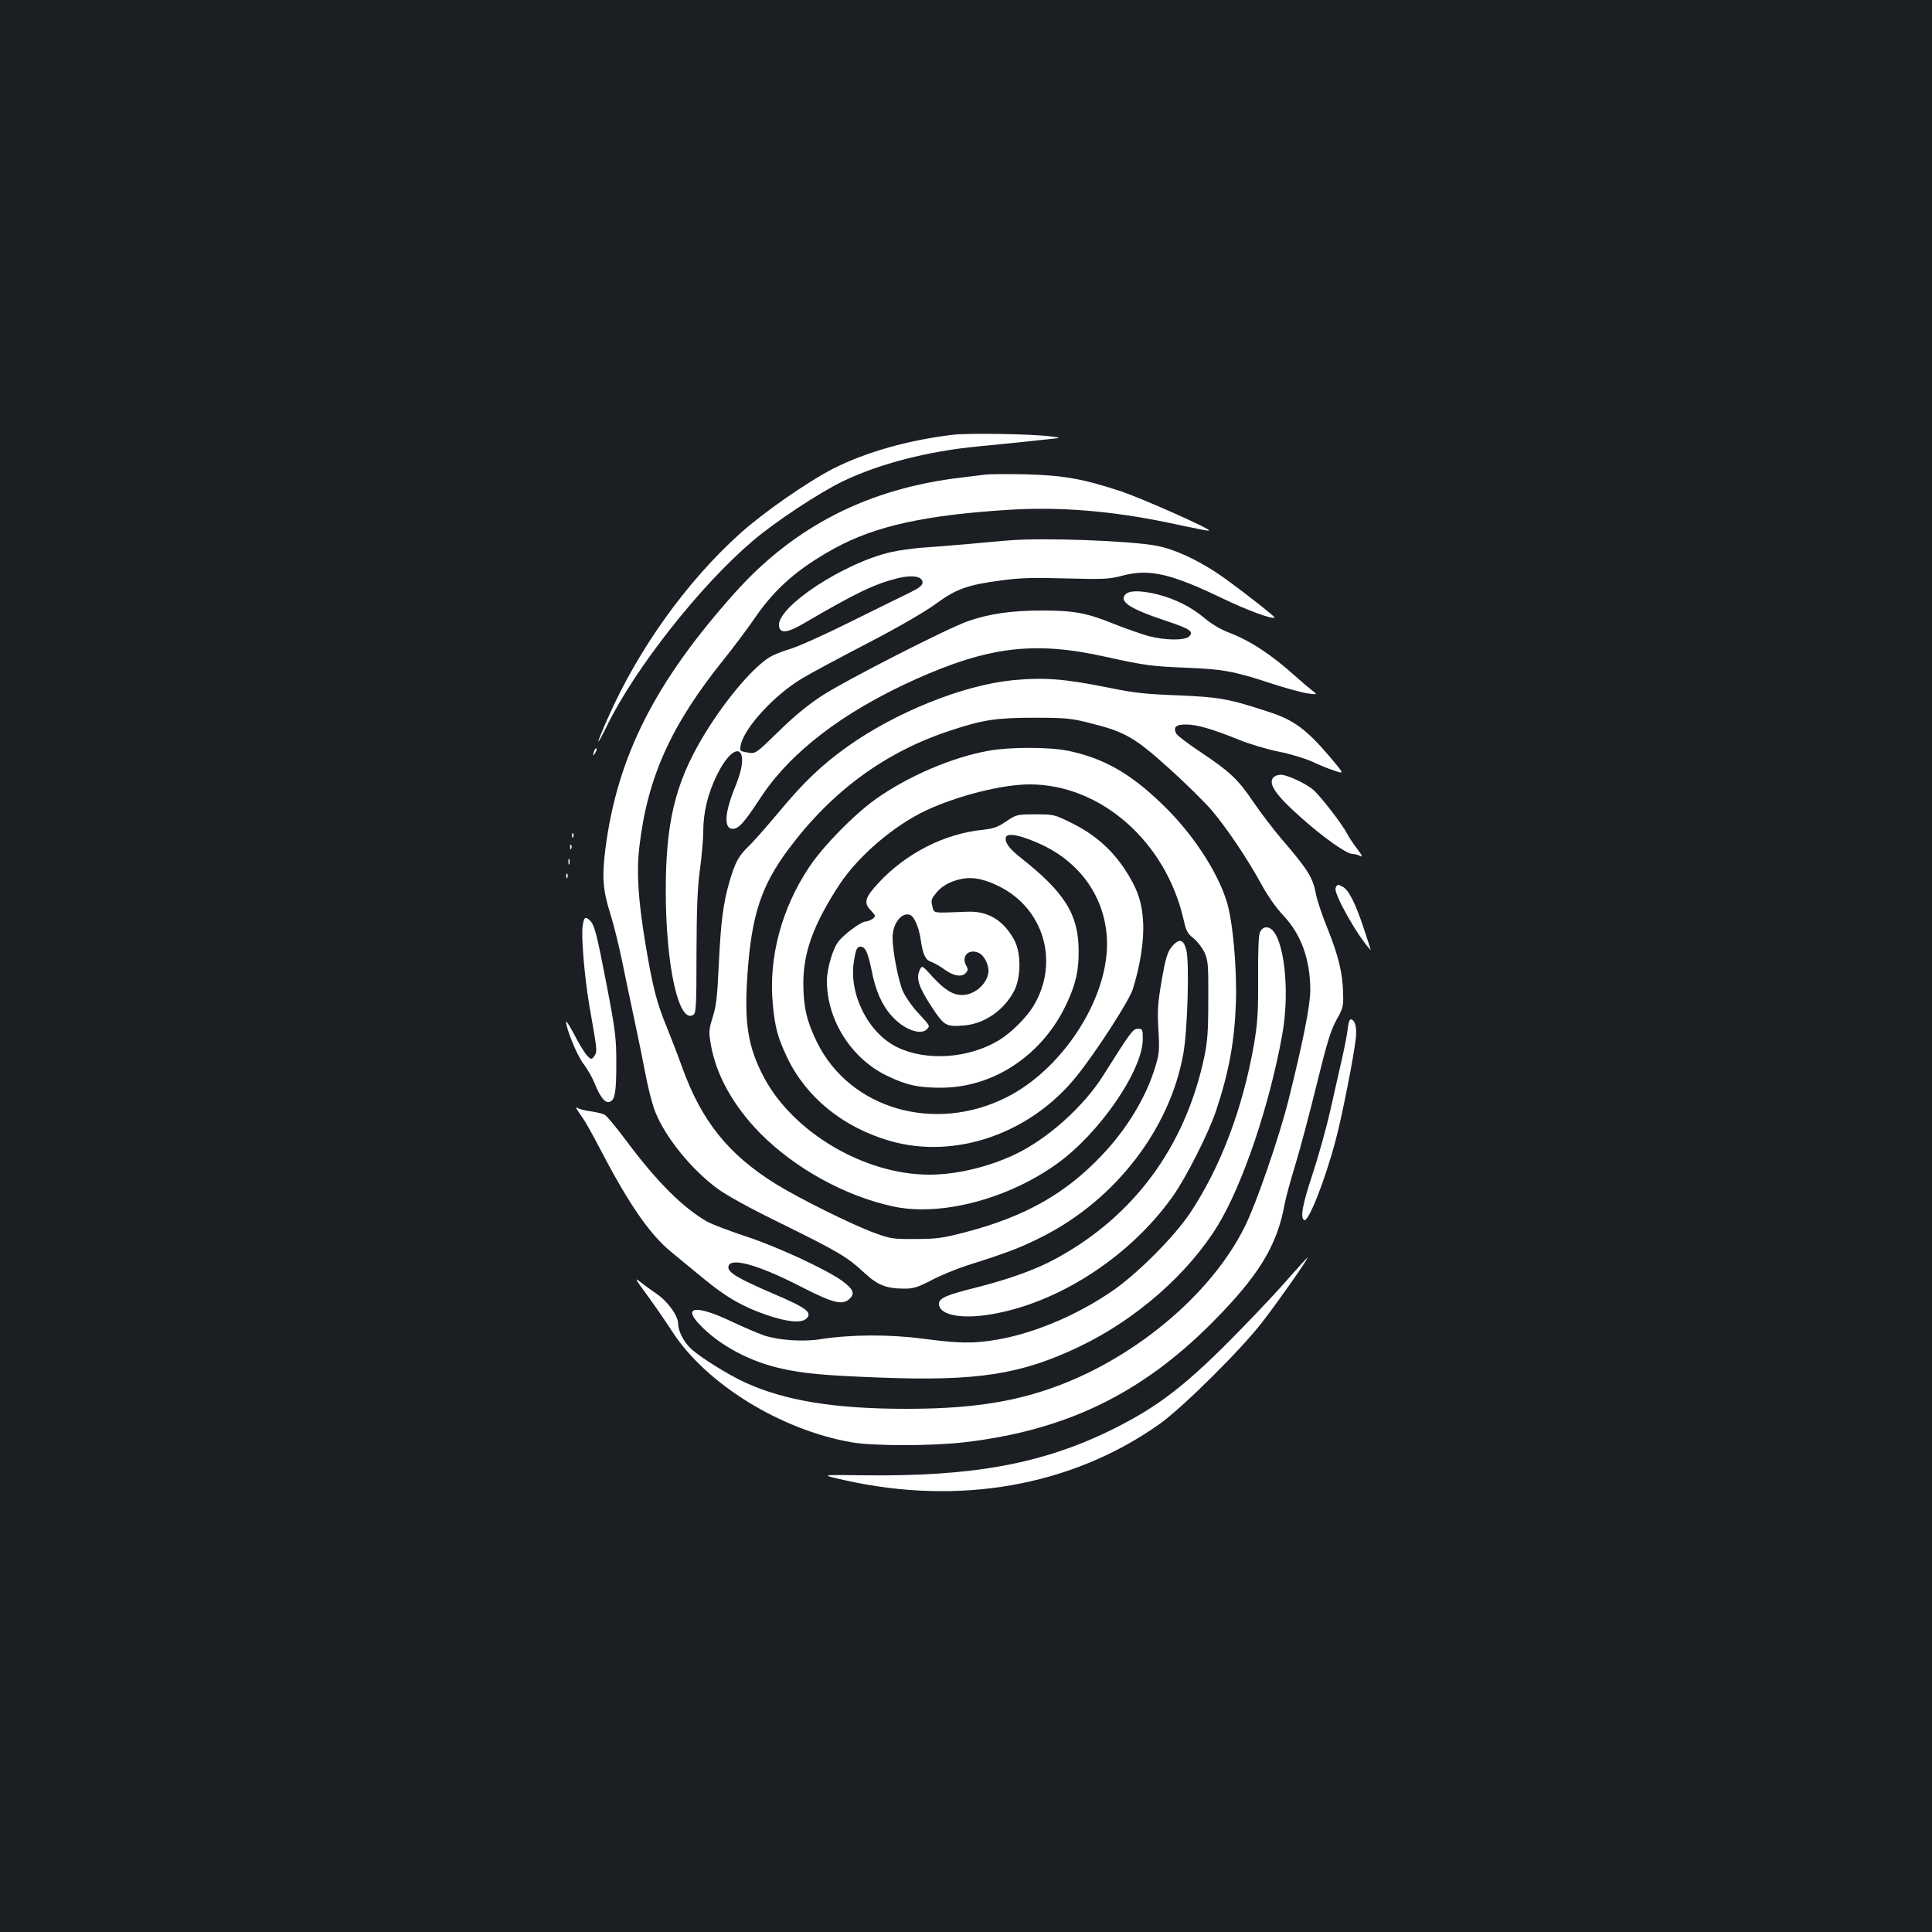 <?xml version="1.0" standalone="no"?>
<!DOCTYPE svg PUBLIC "-//W3C//DTD SVG 20010904//EN"
 "http://www.w3.org/TR/2001/REC-SVG-20010904/DTD/svg10.dtd">
<svg version="1.0" xmlns="http://www.w3.org/2000/svg"
 width="1000pt" height="1000pt" viewBox="0 0 1000 1000"
 preserveAspectRatio="xMidYMid meet">
<rect width="100%" height="100%" fill="#1b1f23"/>
<g transform="translate(0,1000) scale(0.1,-0.1)"
fill="#ffffff" stroke="none">
<path d="M4935 7750 c-230 -27 -451 -89 -621 -175 -133 -68 -362 -227 -483
-336 -276 -248 -527 -598 -684 -954 -65 -147 -67 -167 -3 -37 146 297 483 724
753 953 113 97 348 252 468 309 188 90 440 155 695 179 147 14 287 29 370 38
65 7 65 7 10 14 -95 13 -421 18 -505 9z"/>
<path d="M5105 7544 c-16 -2 -72 -9 -123 -15 -485 -56 -869 -251 -1180 -599
-412 -461 -606 -845 -668 -1320 -19 -150 -14 -217 26 -343 16 -51 43 -159 60
-242 17 -82 46 -222 65 -310 19 -88 45 -216 58 -285 13 -69 35 -152 49 -186
53 -132 185 -295 321 -396 51 -37 170 -103 343 -187 287 -142 328 -166 420
-251 68 -63 113 -80 207 -80 46 0 69 8 139 44 45 24 128 58 183 76 207 65 283
94 396 152 375 192 655 556 724 945 22 122 32 477 15 537 -14 52 -34 59 -68
24 -29 -32 -39 -62 -62 -200 -17 -99 -20 -143 -14 -238 6 -105 4 -126 -16
-191 -47 -157 -147 -323 -279 -461 -187 -197 -396 -315 -701 -395 -119 -31
-150 -36 -260 -36 -117 -1 -131 1 -215 32 -113 41 -391 179 -510 253 -246 153
-385 327 -485 606 -21 59 -57 152 -79 206 -52 126 -73 207 -111 435 -37 226
-46 366 -31 495 41 360 164 633 436 971 53 66 128 166 166 222 103 149 221
252 409 355 209 115 468 172 898 199 264 17 533 -5 827 -66 175 -37 210 -44
213 -41 8 9 -344 165 -453 202 -199 66 -302 84 -500 89 -93 2 -183 1 -200 -1z"/>
<path d="M5225 7203 c-22 -1 -114 -10 -205 -18 -91 -8 -203 -17 -250 -20 -47
-4 -116 -13 -155 -22 -244 -54 -595 -284 -583 -383 5 -41 43 -37 133 16 263
154 363 202 481 231 76 19 129 10 129 -22 0 -15 -18 -29 -65 -52 -36 -17 -175
-86 -309 -152 -134 -67 -275 -130 -314 -141 -39 -11 -88 -31 -109 -45 -95 -63
-239 -238 -345 -418 -139 -236 -187 -438 -187 -787 0 -387 67 -691 142 -643
15 9 17 42 17 319 1 234 5 339 18 434 9 68 17 156 17 195 0 101 24 198 70 292
97 197 181 147 96 -58 -56 -136 -61 -219 -13 -219 30 0 60 33 141 157 155 238
425 445 798 614 385 173 622 202 993 119 199 -44 238 -49 410 -56 189 -7 254
-18 440 -80 77 -25 164 -49 193 -53 53 -7 53 -7 20 18 -18 14 -55 46 -83 71
-125 112 -231 182 -342 225 -45 17 -94 46 -130 77 -68 57 -152 99 -244 122
-83 20 -143 21 -163 0 -37 -37 23 -76 211 -138 123 -41 143 -55 118 -80 -23
-22 -123 -21 -211 2 -38 11 -116 38 -174 61 -142 58 -209 71 -376 71 -159 0
-276 -17 -386 -56 -112 -40 -630 -305 -752 -384 -74 -48 -147 -108 -227 -187
-118 -115 -118 -115 -159 -108 -41 7 -42 8 -36 38 18 91 178 264 322 348 43
26 196 108 339 182 158 82 295 162 348 201 105 77 164 99 341 122 94 13 168
15 335 10 195 -5 221 -4 293 15 137 36 249 10 513 -117 131 -63 261 -111 272
-100 5 4 -214 174 -290 225 -112 75 -229 129 -320 146 -135 26 -589 43 -762
28z"/>
<path d="M5240 6479 c-254 -25 -606 -166 -856 -345 -130 -93 -225 -183 -354
-339 -65 -77 -134 -156 -155 -175 -52 -50 -70 -84 -99 -182 -33 -115 -45 -207
-56 -439 -7 -154 -13 -208 -31 -264 -20 -63 -21 -76 -10 -139 26 -158 117
-321 256 -462 181 -183 442 -326 690 -379 246 -52 593 39 848 223 218 157 440
480 442 642 0 52 -1 55 -25 55 -26 0 -35 -12 -180 -242 -102 -162 -289 -329
-458 -409 -138 -65 -302 -104 -442 -104 -334 0 -703 217 -855 502 -84 158
-104 282 -86 537 21 304 71 457 214 648 224 300 501 502 837 612 169 56 237
66 435 66 162 0 191 -3 288 -28 181 -45 232 -75 410 -236 87 -78 184 -175 218
-214 80 -95 183 -248 254 -377 35 -65 80 -129 116 -167 93 -97 141 -229 141
-388 0 -80 -38 -269 -113 -570 -48 -191 -165 -530 -224 -650 -177 -361 -591
-703 -1026 -848 -208 -70 -424 -99 -729 -99 -370 0 -628 42 -835 137 -82 37
-233 131 -278 174 -37 33 -67 92 -67 129 0 42 -55 118 -114 157 -28 19 -66 47
-85 62 -28 23 -21 10 36 -67 38 -52 99 -140 135 -196 177 -270 560 -505 924
-569 113 -20 419 -20 587 0 522 61 911 249 1277 615 243 244 339 399 379 616
6 34 32 129 57 210 25 82 74 268 110 414 52 213 72 277 101 330 34 60 37 71
35 137 -2 105 -24 195 -80 335 -28 68 -55 149 -61 181 -15 84 -42 127 -179
286 -40 47 -104 131 -142 186 -82 122 -123 160 -274 261 -64 42 -121 86 -127
96 -18 34 -4 48 50 48 56 0 135 -23 274 -79 53 -22 145 -49 203 -61 59 -11
136 -35 173 -51 36 -17 89 -39 118 -48 52 -18 52 -18 -24 72 -120 141 -186
190 -312 231 -209 69 -260 78 -476 87 -164 6 -228 13 -354 39 -233 47 -337 55
-501 39z"/>
<path d="M3076 6115 c-9 -26 -7 -32 5 -12 6 10 9 21 6 23 -2 3 -7 -2 -11 -11z"/>
<path d="M5116 6114 c-189 -34 -417 -132 -583 -250 -112 -80 -270 -241 -342
-348 -145 -215 -214 -472 -191 -713 11 -122 26 -174 75 -278 99 -206 289 -360
530 -430 338 -98 728 37 967 334 98 121 272 390 291 450 38 119 59 253 54 346
-6 109 -30 177 -98 280 -68 101 -154 176 -268 233 -93 46 -95 47 -191 47 -96
0 -99 -1 -151 -36 -44 -30 -67 -38 -122 -44 -199 -20 -398 -122 -540 -275 -70
-75 -78 -103 -40 -142 27 -29 27 -30 9 -44 -11 -8 -28 -14 -37 -14 -20 0 -104
-61 -136 -99 -31 -36 -63 -142 -63 -210 1 -203 128 -402 313 -490 99 -48 161
-61 276 -61 277 0 532 172 655 442 45 98 60 166 59 268 -1 188 -72 301 -303
483 -58 46 -82 80 -73 105 10 24 88 6 193 -44 208 -101 330 -291 330 -512 -1
-293 -235 -649 -521 -792 -372 -187 -810 -60 -980 285 -53 108 -70 181 -71
300 -1 165 52 310 188 518 98 148 283 306 451 384 165 76 392 133 533 133 367
0 704 -296 796 -699 13 -59 21 -74 51 -97 19 -15 45 -48 57 -73 19 -42 21 -62
20 -246 0 -166 -4 -217 -22 -302 -99 -459 -362 -816 -762 -1035 -103 -57 -241
-107 -409 -150 -165 -41 -201 -57 -201 -87 0 -51 93 -76 227 -60 358 44 751
290 982 615 70 98 186 328 225 444 67 200 96 360 103 560 6 180 -16 421 -47
522 -49 159 -180 358 -335 506 -165 160 -304 238 -487 276 -96 20 -302 20
-412 0z m50 -699 c238 -115 320 -397 182 -624 -36 -59 -117 -139 -177 -175
-157 -95 -376 -110 -528 -36 -150 74 -251 275 -223 446 10 62 16 74 34 74 25
0 38 -29 57 -120 21 -109 54 -183 105 -239 63 -71 153 -103 184 -66 14 17 15
14 -54 89 -25 27 -57 73 -71 102 -24 51 -55 208 -55 282 0 71 46 131 89 117
22 -7 46 -60 56 -125 12 -81 24 -108 54 -118 16 -6 48 -24 71 -41 47 -34 90
-40 110 -16 11 13 11 20 0 39 -25 48 15 87 66 64 31 -14 57 -71 49 -108 -13
-60 -74 -110 -135 -110 -48 0 -90 26 -152 93 -56 62 -56 62 -68 35 -19 -42 -5
-86 60 -186 67 -102 75 -107 168 -100 108 8 212 81 263 183 34 70 34 190 1
255 -54 104 -136 155 -242 151 -189 -7 -173 -10 -184 27 -7 27 -6 38 11 59 29
40 66 64 120 79 66 18 125 9 209 -31z"/>
<path d="M6590 5975 c-27 -33 16 -94 150 -212 115 -102 231 -183 260 -183 12
0 30 -5 41 -11 14 -7 9 4 -16 37 -20 26 -43 61 -52 78 -27 53 -149 210 -183
234 -45 34 -131 72 -161 72 -15 0 -32 -7 -39 -15z"/>
<path d="M2961 5674 c0 -11 3 -14 6 -6 3 7 2 16 -1 19 -3 4 -6 -2 -5 -13z"/>
<path d="M2951 5614 c0 -11 3 -14 6 -6 3 7 2 16 -1 19 -3 4 -6 -2 -5 -13z"/>
<path d="M2942 5540 c0 -14 2 -19 5 -12 2 6 2 18 0 25 -3 6 -5 1 -5 -13z"/>
<path d="M2931 5464 c0 -11 3 -14 6 -6 3 7 2 16 -1 19 -3 4 -6 -2 -5 -13z"/>
<path d="M6913 5403 c-11 -28 116 -253 182 -321 1 -1 -15 50 -37 115 -42 127
-77 197 -108 213 -25 14 -30 13 -37 -7z"/>
<path d="M3016 5209 c-9 -53 10 -272 35 -417 40 -228 40 -232 29 -252 -6 -11
-14 -20 -19 -20 -15 0 -44 40 -87 122 -24 46 -44 77 -44 70 0 -36 56 -173 89
-217 21 -27 49 -76 61 -108 28 -68 54 -99 76 -90 27 10 34 50 34 198 0 131 -4
167 -50 407 -52 268 -62 309 -87 334 -23 22 -30 17 -37 -27z"/>
<path d="M6521 5173 c-7 -18 -10 -104 -9 -238 1 -176 -3 -231 -21 -338 -58
-334 -174 -640 -332 -877 -80 -119 -260 -301 -389 -393 -181 -128 -411 -227
-609 -261 -124 -21 -192 -20 -385 5 -171 23 -376 22 -531 -3 -92 -14 -215 -5
-291 20 -33 12 -109 44 -170 73 -183 87 -255 77 -158 -22 102 -105 259 -188
420 -223 118 -26 219 -35 500 -46 512 -20 737 15 1041 160 295 141 565 379
718 630 129 214 265 617 331 980 47 254 3 560 -80 560 -16 0 -27 -8 -35 -27z"/>
<path d="M6976 4677 c-3 -29 -17 -101 -31 -162 -14 -60 -41 -182 -61 -270 -20
-88 -61 -233 -90 -322 -52 -156 -65 -225 -44 -238 22 -14 110 210 164 416 34
128 94 435 104 527 5 52 -3 88 -22 95 -10 4 -15 -8 -20 -46z"/>
<path d="M2986 4258 c4 -7 17 -26 29 -43 12 -16 53 -88 90 -160 150 -288 258
-444 369 -535 39 -32 115 -95 169 -139 118 -97 200 -144 327 -188 106 -36 179
-43 205 -17 30 31 -2 55 -168 126 -182 78 -237 110 -237 138 0 57 149 17 378
-101 168 -86 214 -97 252 -59 26 26 15 49 -42 91 -83 59 -332 175 -493 228
-88 29 -180 64 -205 78 -125 72 -257 203 -412 410 -54 73 -107 137 -118 143
-11 6 -41 13 -67 17 -26 3 -56 10 -67 15 -14 8 -17 7 -10 -4z"/>
<path d="M6678 3393 c-46 -54 -159 -175 -251 -269 -277 -285 -425 -401 -662
-519 -365 -182 -730 -249 -1305 -241 -215 3 -215 3 -90 -25 595 -134 1177 -31
1630 289 119 84 425 387 536 532 82 106 239 330 231 330 -2 0 -42 -44 -89 -97z"/>
</g>
</svg>
